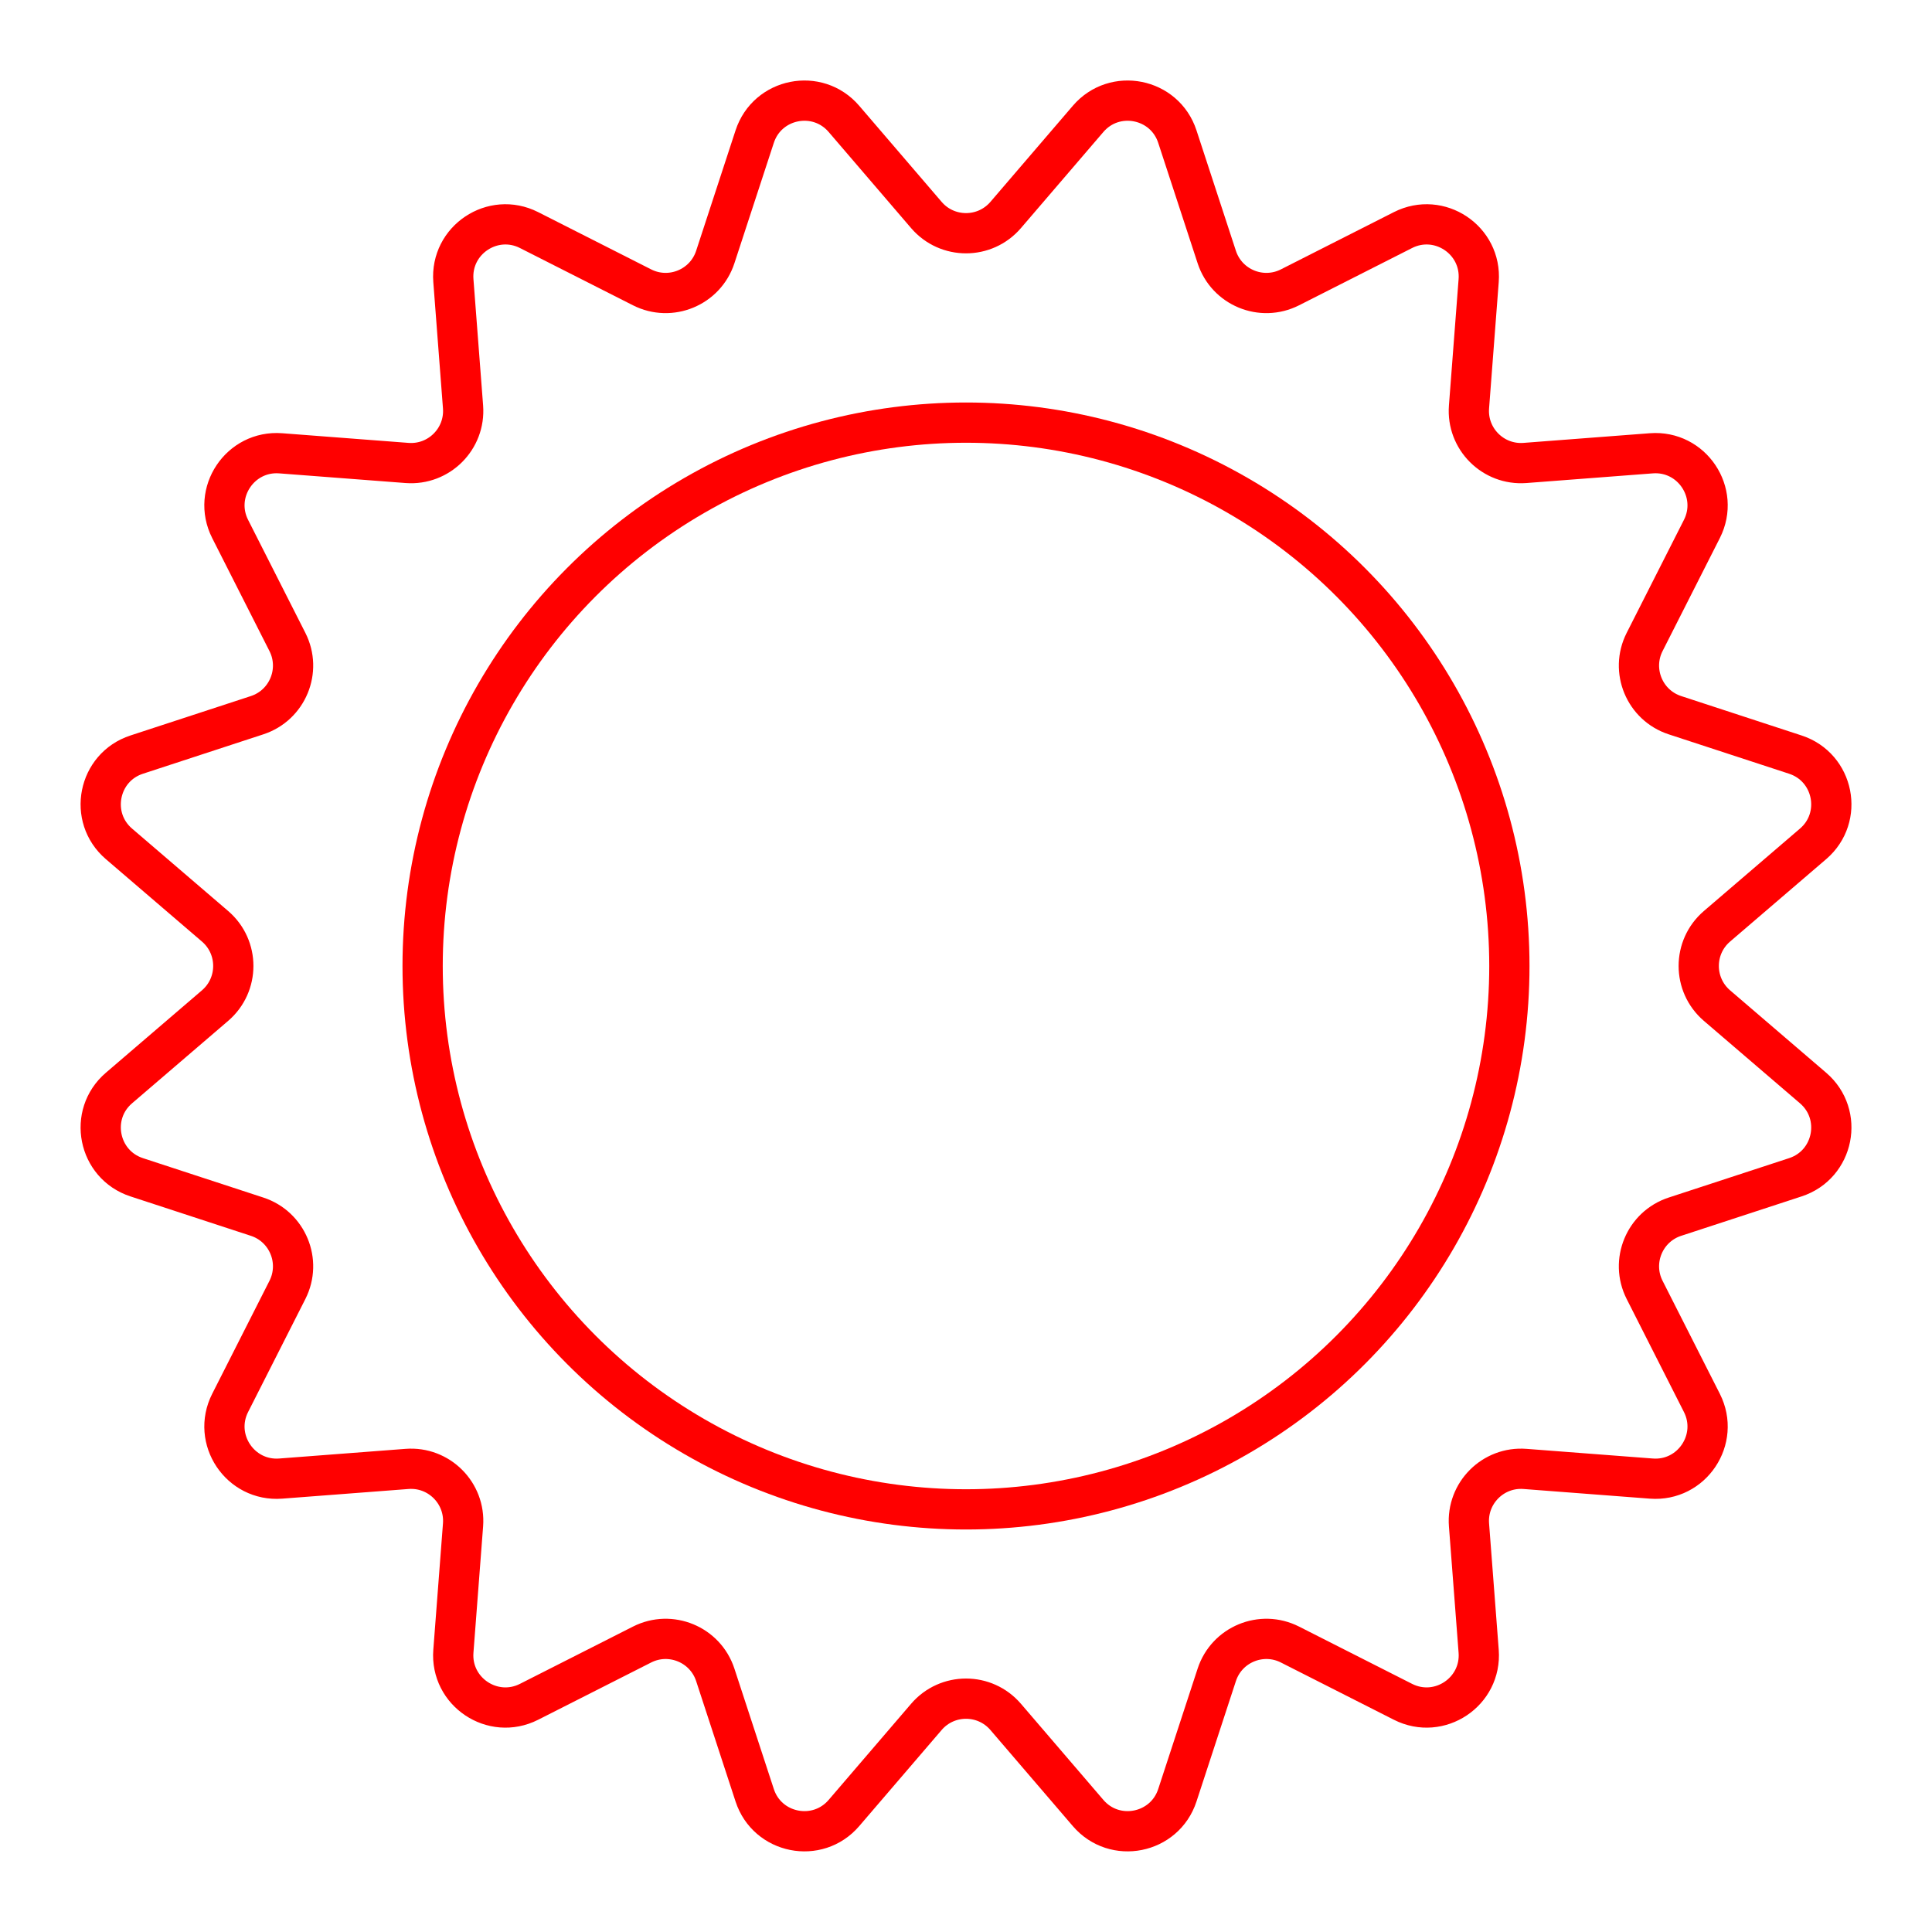 <?xml version="1.0" encoding="UTF-8"?><svg id="a" xmlns="http://www.w3.org/2000/svg" viewBox="0 0 48 48"><defs><style>.c{fill:none;stroke:#FF0000;stroke-linecap:round;stroke-linejoin:round;}</style></defs><path class="c" d="m24.985,5.342l2.049-2.389c.658-.767,1.903-.52,2.217.441l.979,2.991c.247.756,1.11,1.113,1.819.754l2.808-1.423c.902-.457,1.957.248,1.88,1.256l-.24,3.138c-.061.793.6,1.453,1.392,1.392l3.138-.24c1.008-.077,1.713.978,1.256,1.88l-1.423,2.808c-.359.709-.002,1.572.754,1.819l2.991.979c.961.315,1.208,1.559.441,2.217l-2.389,2.049c-.603.518-.603,1.451,0,1.969l2.389,2.049c.767.658.52,1.903-.441,2.217l-2.991.979c-.756.247-1.113,1.11-.754,1.819l1.423,2.808c.457.902-.248,1.957-1.256,1.88l-3.138-.24c-.793-.061-1.453.6-1.392,1.392l.24,3.138c.077,1.008-.978,1.713-1.88,1.256l-2.808-1.423c-.709-.359-1.572-.002-1.819.754l-.979,2.991c-.315.961-1.559,1.208-2.217.441l-2.049-2.389c-.518-.603-1.451-.603-1.969,0l-2.049,2.389c-.658.767-1.903.52-2.217-.441l-.979-2.991c-.247-.756-1.11-1.113-1.819-.754l-2.808,1.423c-.902.457-1.957-.248-1.88-1.256l.24-3.138c.061-.793-.6-1.453-1.392-1.392l-3.138.24c-1.008.077-1.713-.978-1.256-1.88l1.423-2.808c.359-.709.002-1.572-.754-1.819l-2.991-.979c-.961-.315-1.208-1.559-.441-2.217l2.389-2.049c.603-.518.603-1.451,0-1.969l-2.389-2.049c-.767-.658-.52-1.903.441-2.217l2.991-.979c.756-.247,1.113-1.11.754-1.819l-1.423-2.808c-.457-.902.248-1.957,1.256-1.88l3.138.24c.793.061,1.453-.6,1.392-1.392l-.24-3.138c-.077-1.008.978-1.713,1.88-1.256l2.808,1.423c.709.359,1.572.002,1.819-.754l.979-2.991c.315-.961,1.559-1.208,2.217-.441l2.049,2.389c.518.603,1.451.603,1.969,0Z"/><circle id="b" class="c" cx="24" cy="24" r="13.5"/></svg>